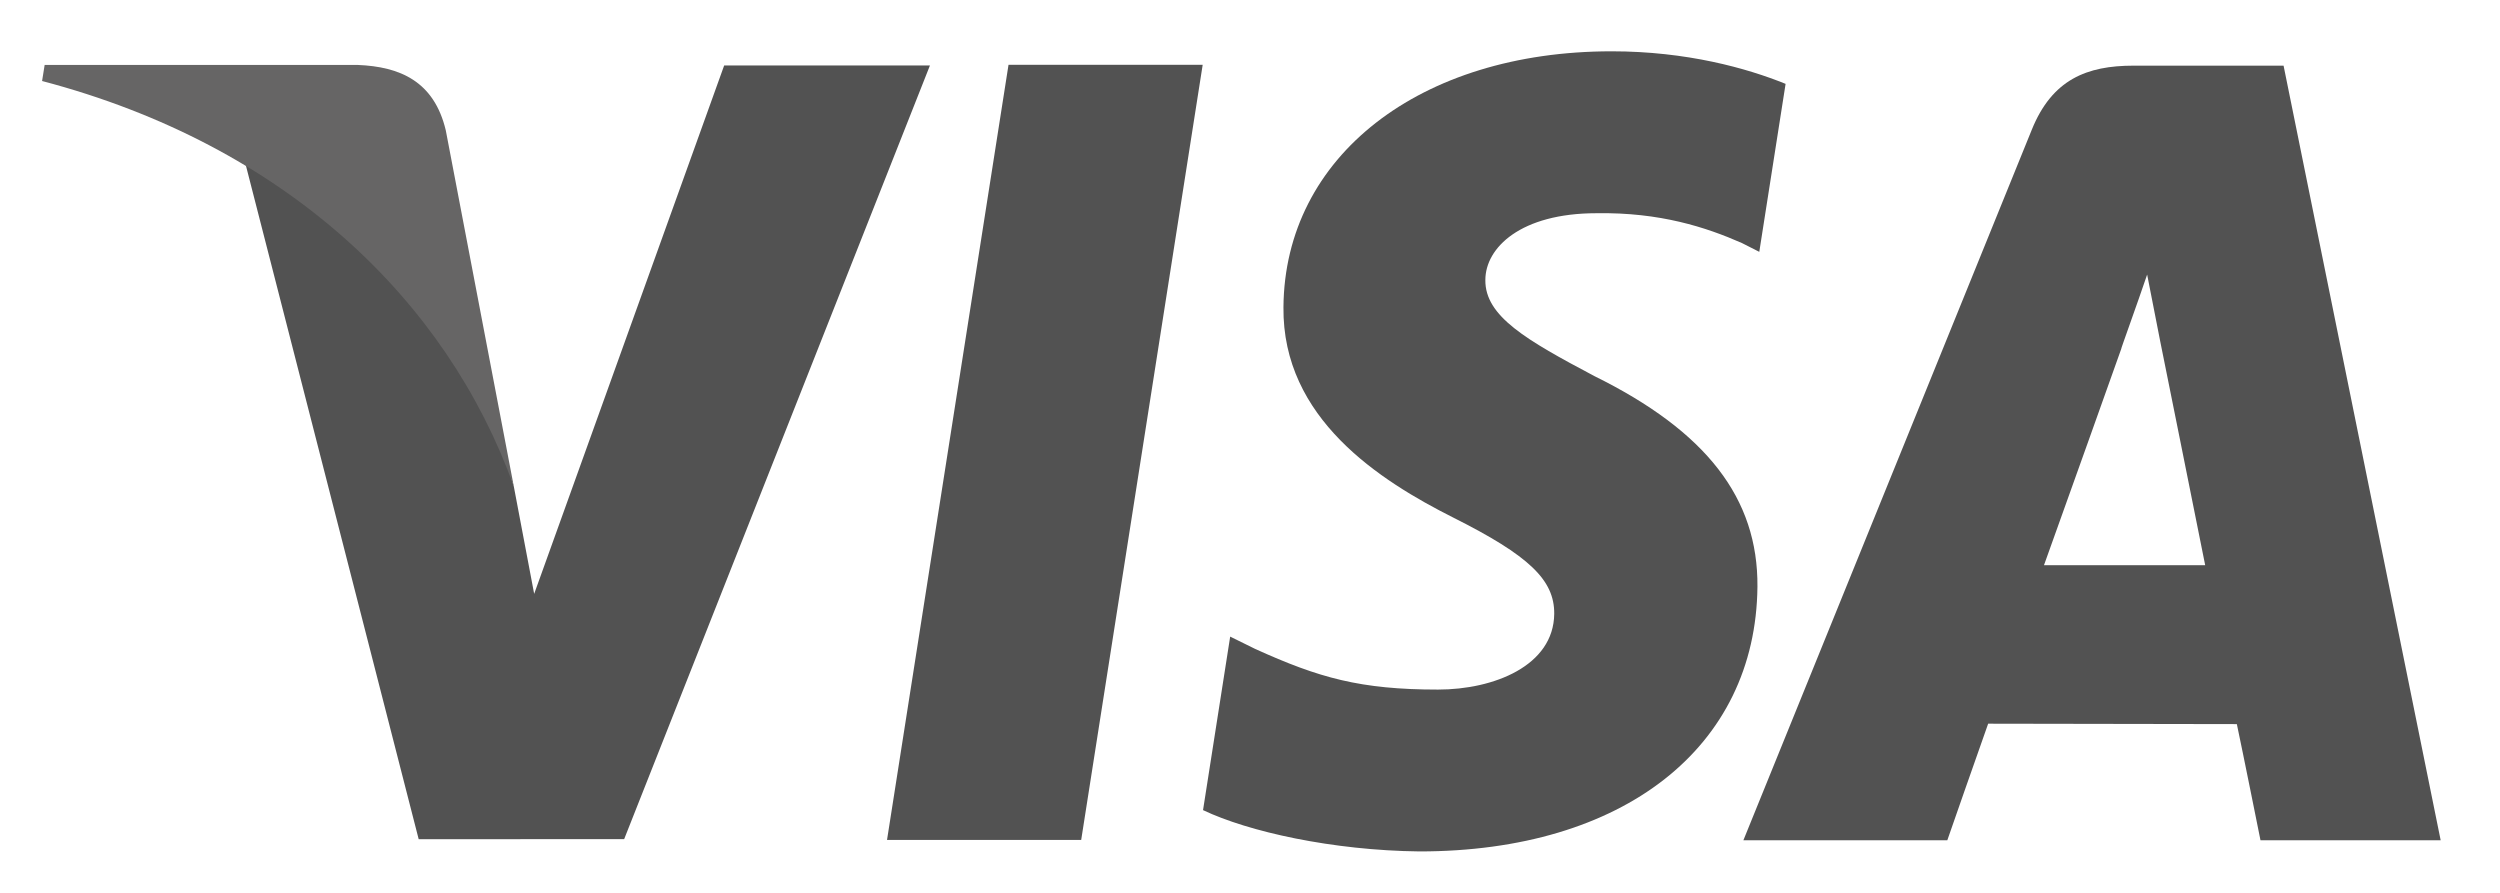 <?xml version="1.0" encoding="UTF-8"?> <svg xmlns="http://www.w3.org/2000/svg" width="42" height="15" viewBox="0 0 42 15" fill="none"> <path fill-rule="evenodd" clip-rule="evenodd" d="M14.902 14.111L16.943 1.089H20.205L18.164 14.111H14.902Z" fill="#525252"></path> <path fill-rule="evenodd" clip-rule="evenodd" d="M29.998 1.409C29.353 1.147 28.339 0.862 27.075 0.862C23.851 0.862 21.581 2.629 21.562 5.16C21.541 7.031 23.182 8.075 24.418 8.697C25.689 9.335 26.116 9.743 26.111 10.313C26.102 11.185 25.097 11.585 24.159 11.585C22.853 11.585 22.159 11.388 21.087 10.902L20.667 10.695L20.211 13.61C20.971 13.972 22.382 14.287 23.845 14.304C27.272 14.304 29.499 12.558 29.525 9.856C29.537 8.372 28.668 7.247 26.785 6.318C25.645 5.714 24.946 5.314 24.954 4.703C24.955 4.162 25.545 3.582 26.823 3.582C27.889 3.565 28.662 3.818 29.264 4.083L29.556 4.231L29.998 1.409Z" fill="#525252"></path> <path fill-rule="evenodd" clip-rule="evenodd" d="M34.339 9.495C34.61 8.746 35.639 5.855 35.639 5.855C35.62 5.89 35.907 5.101 36.072 4.613L36.292 5.736C36.292 5.736 36.918 8.844 37.047 9.495C36.539 9.495 34.976 9.495 34.339 9.495ZM38.364 1.103H35.843C35.061 1.103 34.475 1.333 34.133 2.182L29.289 14.116H32.715C32.715 14.116 33.274 12.511 33.401 12.158C33.775 12.158 37.103 12.165 37.579 12.165C37.676 12.619 37.976 14.116 37.976 14.116H41.003L38.364 1.103Z" fill="#525252"></path> <path fill-rule="evenodd" clip-rule="evenodd" d="M12.166 1.1L8.974 9.977L8.632 8.172C8.037 6.093 6.185 3.84 4.113 2.71L7.034 14.099L10.486 14.097L15.623 1.1H12.166Z" fill="#525252"></path> <path fill-rule="evenodd" clip-rule="evenodd" d="M6.01 1.091H0.75L0.707 1.361C4.8 2.439 7.508 5.043 8.632 8.172L7.489 2.189C7.292 1.364 6.719 1.12 6.01 1.091Z" fill="#666565"></path> </svg> 